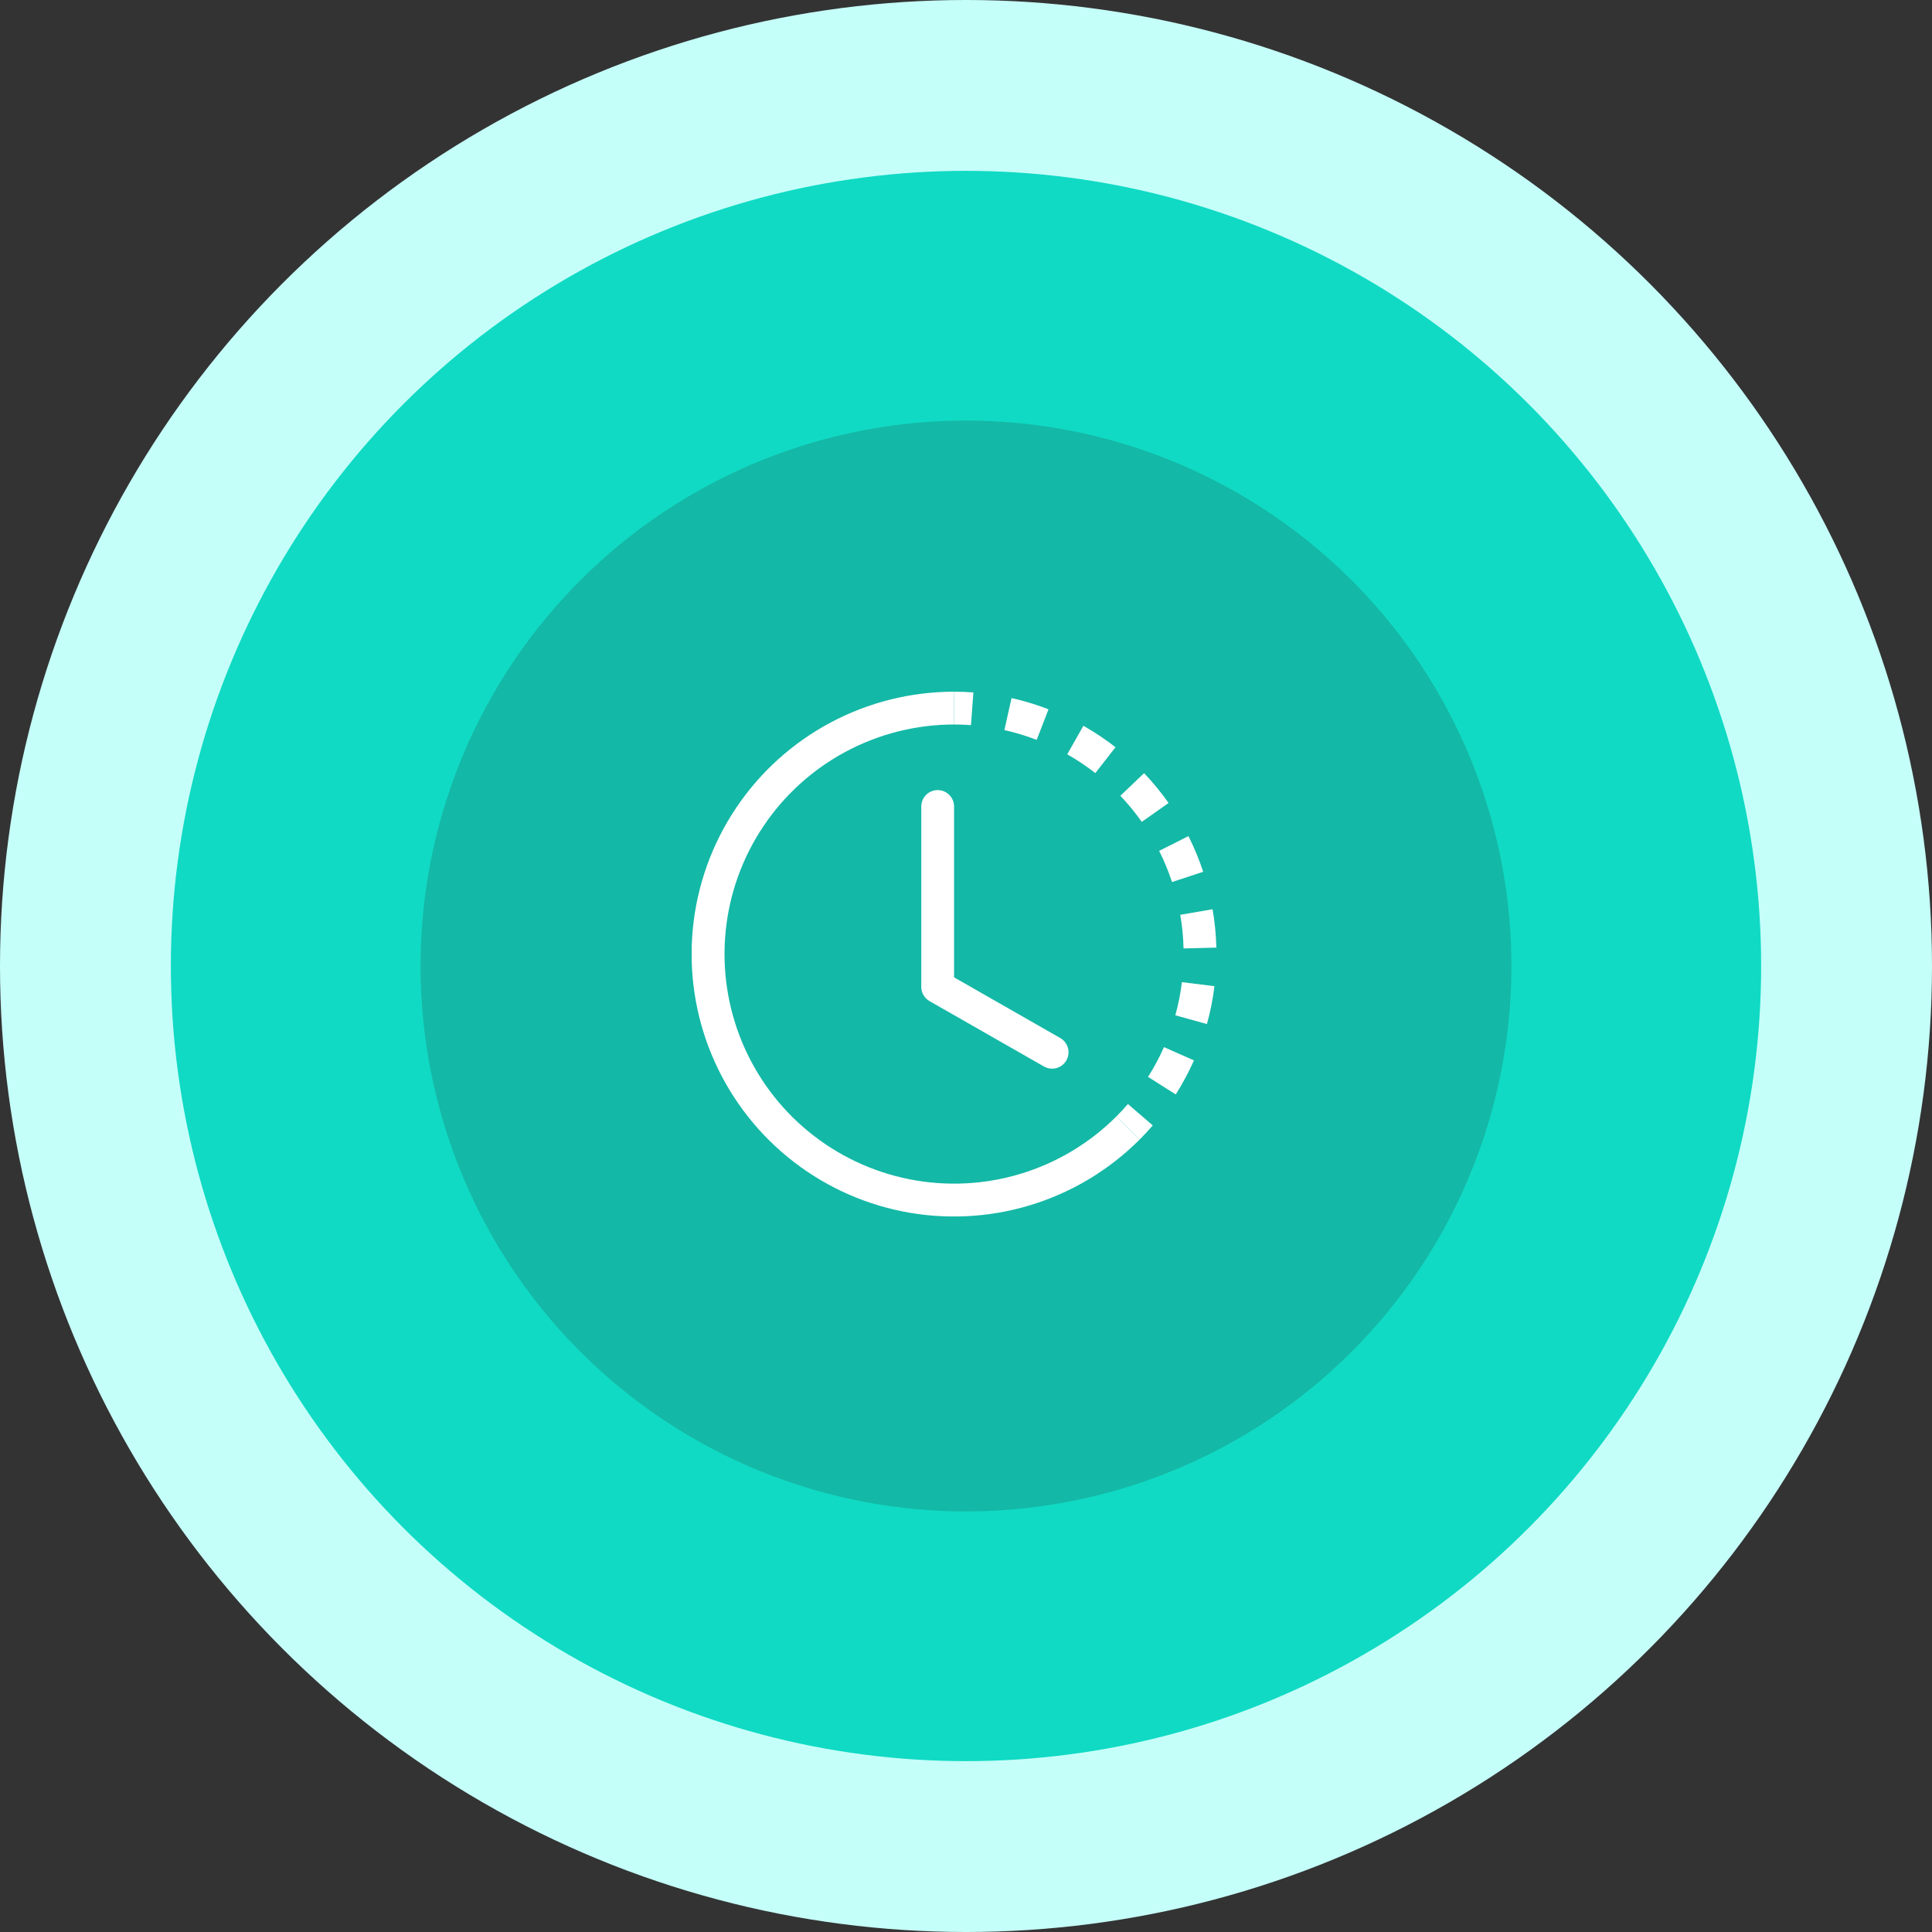 <svg width="81" height="81" viewBox="0 0 81 81" fill="none" xmlns="http://www.w3.org/2000/svg">
<rect x="0" y="0" width="81" height="81" fill="#333333" stroke="none"/>
<circle cx="40.5" cy="40.5" r="40.5" fill="#C5FFF9"/>
<circle cx="40.5" cy="40.5" r="33.337" fill="#10DAC4"/>
<circle cx="40.5" cy="40.5" r="22.867" fill="#14B8A6"/>
<g clip-path="url(#clip0_401_201)">
<path d="M40.708 30.401C40.472 30.384 40.236 30.375 40 30.375V29C40.27 29 40.54 29.01 40.81 29.03L40.708 30.401ZM43.464 31.02C43.023 30.85 42.57 30.712 42.109 30.609L42.41 29.267C42.937 29.385 43.455 29.542 43.959 29.737L43.464 31.02ZM45.347 31.996C45.151 31.865 44.949 31.741 44.744 31.625L45.422 30.429C45.892 30.695 46.342 30.996 46.768 31.328L45.922 32.413C45.736 32.267 45.544 32.129 45.347 31.997V31.996ZM47.869 34.457C47.597 34.071 47.297 33.705 46.971 33.363L47.967 32.414C48.338 32.806 48.682 33.225 48.994 33.665L47.869 34.457ZM48.892 36.316C48.802 36.098 48.704 35.884 48.598 35.673L49.826 35.054C50.069 35.537 50.275 36.037 50.444 36.55L49.138 36.98C49.064 36.756 48.982 36.535 48.892 36.316ZM49.621 39.764C49.61 39.291 49.564 38.82 49.483 38.354L50.838 38.12C50.93 38.651 50.983 39.19 50.997 39.729L49.622 39.764H49.621ZM49.441 41.878C49.486 41.645 49.523 41.412 49.552 41.177L50.917 41.346C50.852 41.883 50.746 42.413 50.601 42.934L49.276 42.567C49.339 42.34 49.394 42.111 49.441 41.878ZM48.132 45.149C48.385 44.751 48.608 44.333 48.8 43.901L50.057 44.458C49.837 44.953 49.582 45.428 49.294 45.885L48.132 45.149ZM46.806 46.806C46.974 46.639 47.135 46.465 47.288 46.286L48.33 47.184C48.153 47.389 47.969 47.587 47.778 47.778L46.806 46.806Z" fill="white"/>
<path d="M40 30.375C38.417 30.375 36.859 30.766 35.463 31.512C34.067 32.258 32.877 33.337 31.998 34.653C31.118 35.969 30.577 37.482 30.422 39.057C30.267 40.632 30.503 42.221 31.108 43.683C31.714 45.146 32.671 46.436 33.895 47.44C35.118 48.444 36.57 49.131 38.123 49.44C39.675 49.749 41.28 49.67 42.794 49.211C44.309 48.751 45.687 47.925 46.806 46.806L47.778 47.778C46.499 49.058 44.924 50.003 43.193 50.528C41.461 51.054 39.627 51.144 37.852 50.792C36.078 50.439 34.417 49.654 33.019 48.506C31.62 47.358 30.526 45.883 29.833 44.212C29.141 42.54 28.871 40.723 29.049 38.922C29.226 37.122 29.845 35.392 30.851 33.888C31.856 32.384 33.217 31.151 34.813 30.298C36.409 29.445 38.191 29 40 29V30.375Z" fill="white"/>
<path d="M39.312 33.125C39.495 33.125 39.67 33.197 39.799 33.326C39.928 33.455 40 33.63 40 33.812V40.976L44.466 43.528C44.62 43.621 44.731 43.77 44.776 43.944C44.821 44.118 44.797 44.302 44.708 44.458C44.619 44.614 44.472 44.729 44.3 44.778C44.127 44.827 43.942 44.807 43.784 44.722L38.971 41.972C38.866 41.912 38.779 41.825 38.718 41.72C38.657 41.615 38.625 41.496 38.625 41.375V33.812C38.625 33.63 38.697 33.455 38.826 33.326C38.955 33.197 39.13 33.125 39.312 33.125Z" fill="white"/>
</g>
<defs>
<clipPath id="clip0_401_201">
<rect width="22" height="22" fill="white" transform="translate(29 29)"/>
</clipPath>
</defs>
</svg>
